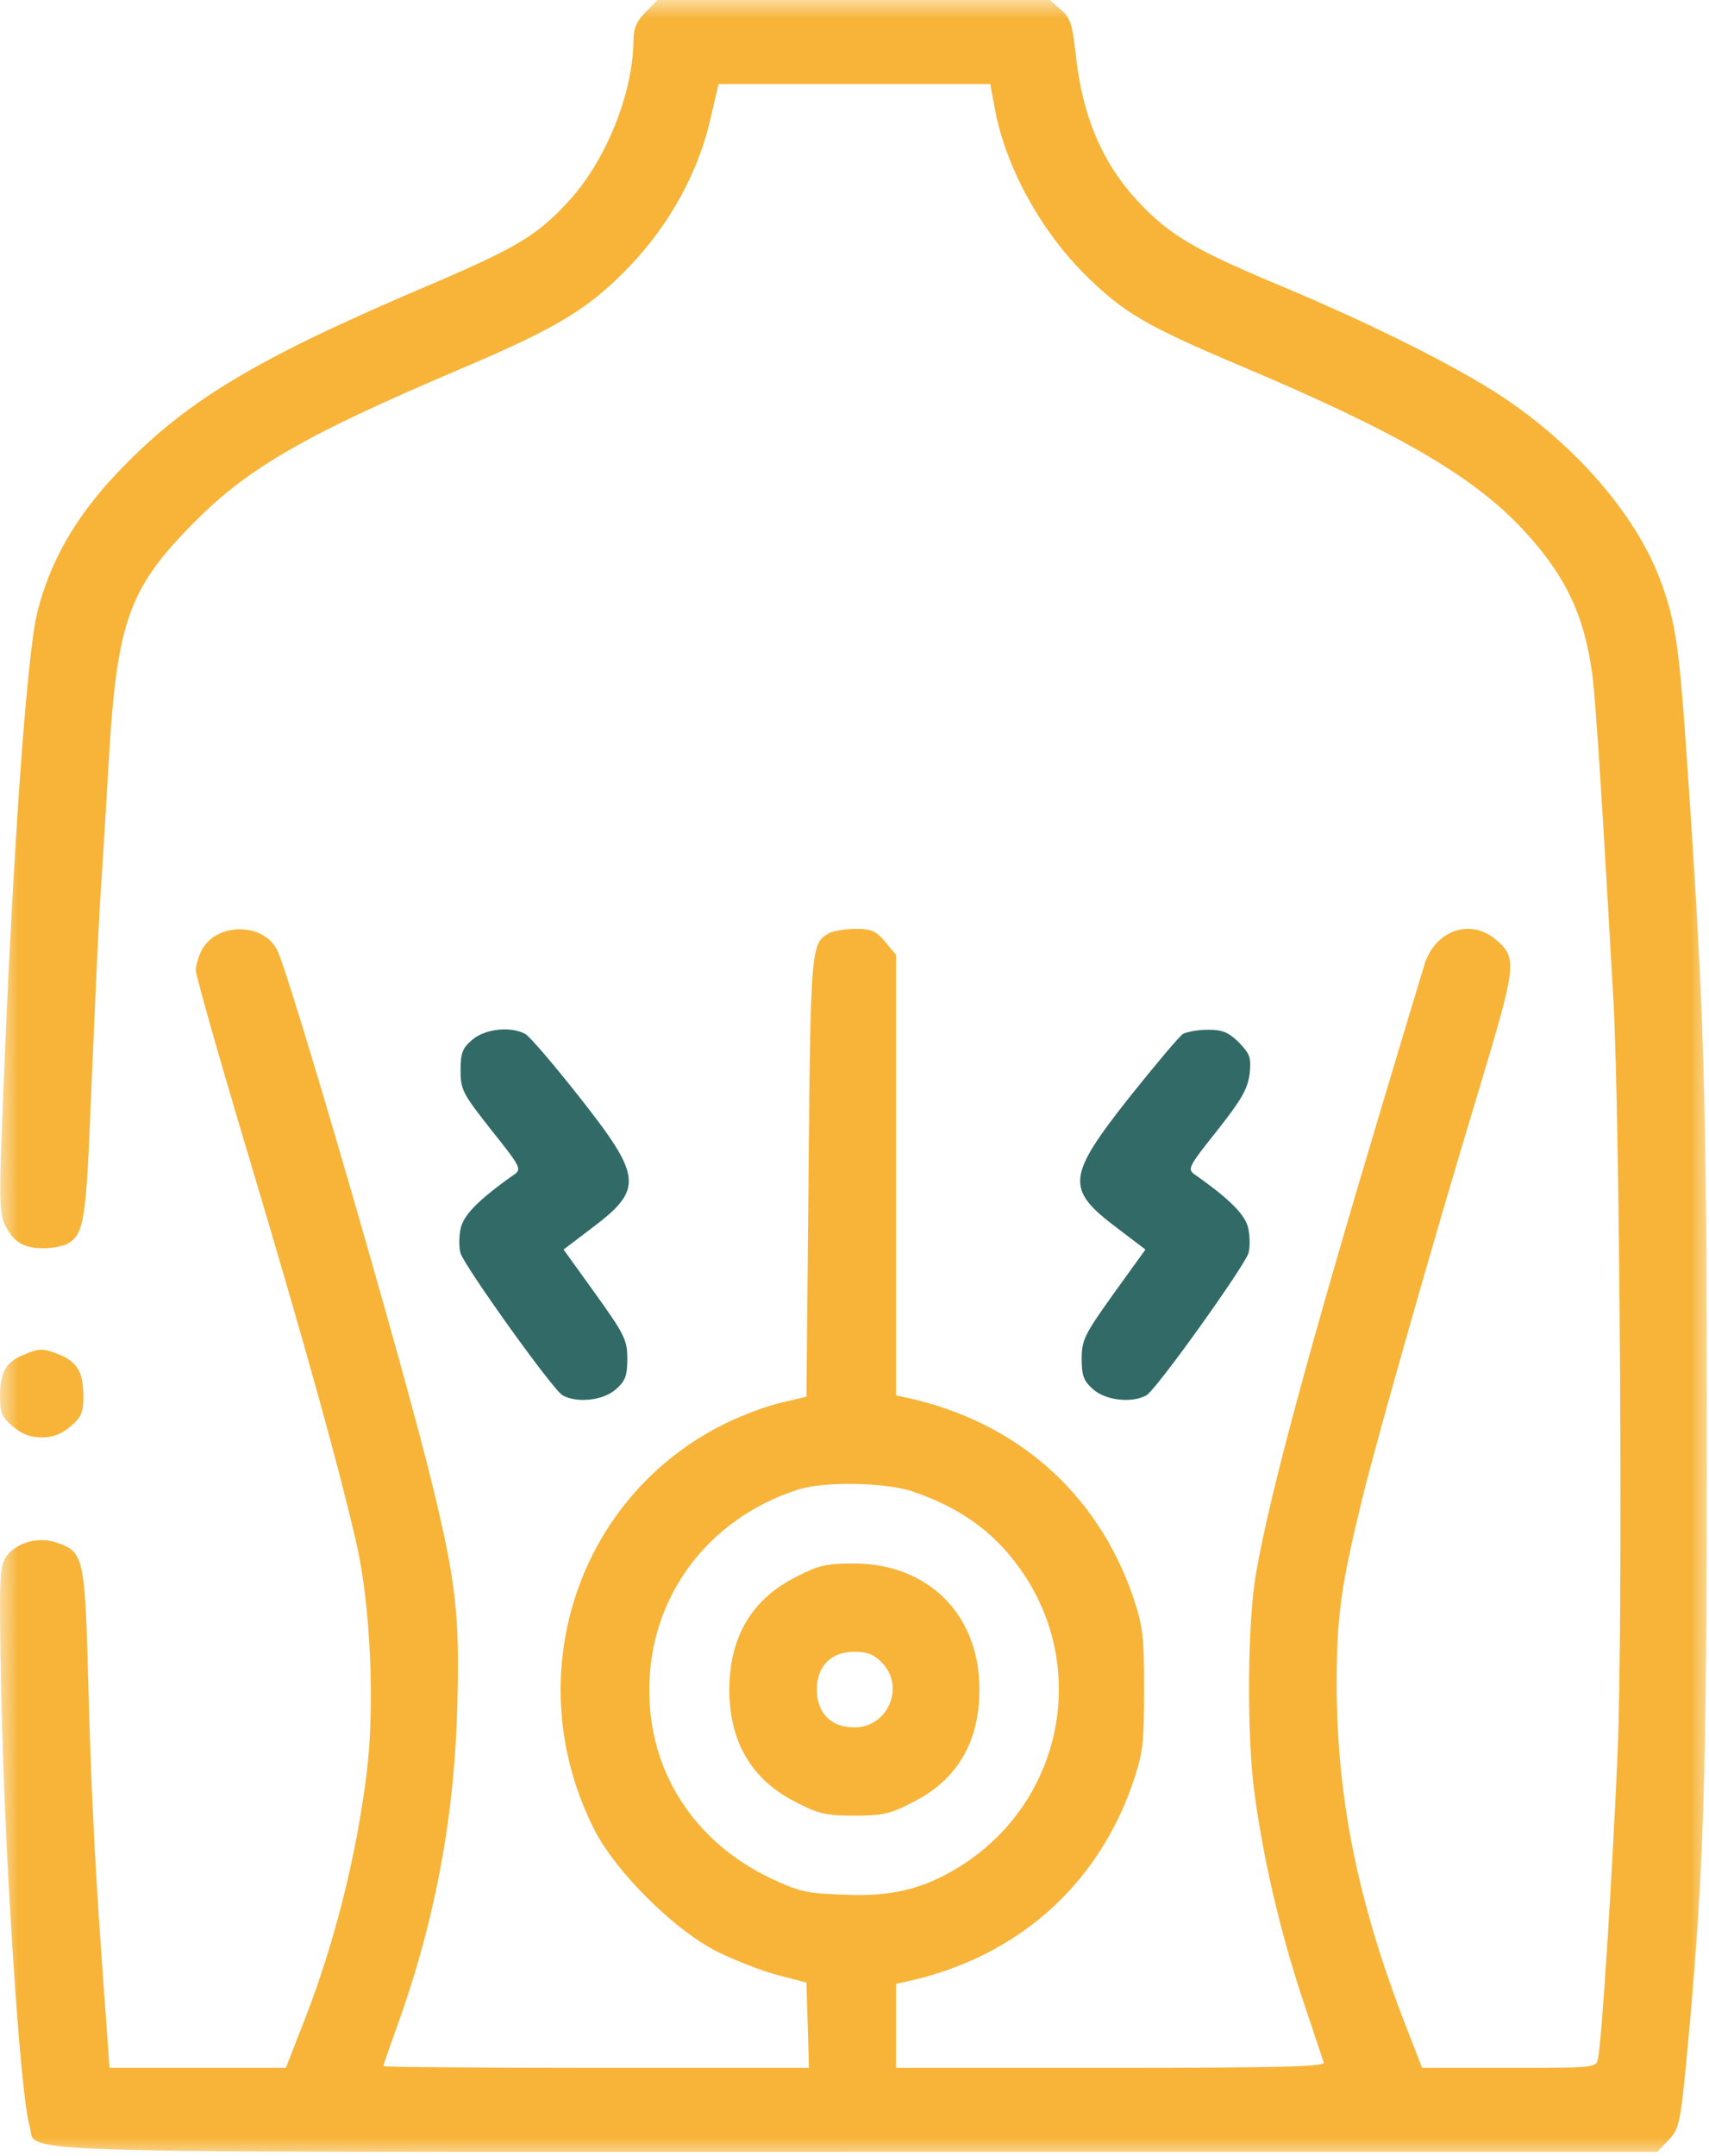 <svg width="46" height="58" viewBox="0 0 46 58" fill="none" xmlns="http://www.w3.org/2000/svg">
<g clip-path="url(#clip0_163_5394)">
<mask id="mask0_163_5394" style="mask-type:luminance" maskUnits="userSpaceOnUse" x="0" y="0" width="46" height="58">
<path d="M46 0H0V58H46V0Z" fill="white"/>
</mask>
<g mask="url(#mask0_163_5394)">
<path d="M17.376 0.328C17.129 0.577 17.051 0.769 17.051 1.097C17.04 2.499 16.31 4.319 15.323 5.393C14.47 6.331 13.909 6.659 11.643 7.632C6.863 9.655 4.967 10.797 3.116 12.764C2.028 13.918 1.343 15.116 1.007 16.462C0.704 17.649 0.3 23.596 0.042 30.594C-0.025 32.358 -0.003 32.686 0.154 32.991C0.379 33.421 0.648 33.579 1.175 33.579C1.4 33.579 1.68 33.522 1.803 33.466C2.263 33.206 2.32 32.867 2.454 29.396C2.533 27.564 2.634 25.269 2.69 24.308C2.757 23.347 2.858 21.64 2.925 20.52C3.139 16.756 3.464 15.84 5.158 14.121C6.639 12.606 8.165 11.724 12.339 9.949C15.054 8.796 15.873 8.299 17.028 7.078C18.072 5.958 18.823 4.568 19.138 3.132L19.34 2.261H22.997H26.655L26.778 2.928C27.07 4.511 28.035 6.252 29.28 7.462C30.267 8.423 30.896 8.785 33.297 9.802C37.571 11.6 39.624 12.787 40.971 14.223C42.127 15.455 42.643 16.541 42.856 18.124C42.957 18.881 43.147 21.934 43.428 26.908C43.607 30.266 43.686 43.721 43.54 47.146C43.406 50.301 43.114 54.936 43.013 55.366C42.968 55.626 42.957 55.626 40.623 55.626H38.278L37.829 54.472C36.539 51.137 35.989 48.39 35.978 45.337C35.978 43.46 36.09 42.669 36.696 40.193C37.123 38.497 38.615 33.24 39.827 29.249C40.825 25.936 40.847 25.767 40.253 25.269C39.568 24.692 38.615 25.032 38.334 25.97C38.245 26.264 37.762 27.858 37.268 29.509C35.283 36.123 34.183 40.159 33.813 42.296C33.577 43.596 33.555 46.615 33.757 48.164C33.992 49.961 34.43 51.838 35.013 53.636C35.327 54.574 35.608 55.411 35.63 55.479C35.687 55.592 34.497 55.626 29.908 55.626H24.119V54.495V53.364L24.433 53.297C27.35 52.652 29.516 50.753 30.481 47.994C30.761 47.157 30.795 46.954 30.795 45.45C30.795 43.947 30.761 43.743 30.481 42.906C29.516 40.148 27.35 38.248 24.433 37.604L24.119 37.536V31.612V25.687L23.827 25.337C23.581 25.043 23.457 24.986 23.031 24.986C22.762 24.986 22.436 25.043 22.324 25.099C21.83 25.371 21.819 25.439 21.763 31.646L21.707 37.57L21.045 37.728C20.675 37.807 20.013 38.056 19.564 38.271C15.514 40.238 13.921 45.145 16.007 49.238C16.591 50.368 18.15 51.917 19.295 52.494C19.766 52.731 20.495 53.014 20.922 53.127L21.707 53.331L21.741 54.484L21.774 55.626H16.041C12.9 55.626 10.319 55.603 10.319 55.581C10.319 55.547 10.465 55.128 10.645 54.631C11.677 51.804 12.226 48.967 12.305 45.982C12.383 43.483 12.271 42.545 11.643 39.967C10.891 36.846 7.795 26.207 7.458 25.552C7.077 24.805 5.82 24.817 5.427 25.563C5.338 25.744 5.27 25.981 5.27 26.106C5.27 26.23 5.899 28.457 6.673 31.035C8.21 36.168 9.119 39.447 9.601 41.55C9.971 43.178 10.095 45.903 9.87 47.689C9.601 49.894 9.006 52.279 8.176 54.393L7.694 55.626H5.326H2.948L2.824 53.896C2.578 50.606 2.454 48.311 2.376 45.269C2.286 41.855 2.252 41.742 1.512 41.493C1.007 41.324 0.401 41.505 0.143 41.911C-0.014 42.16 -0.025 42.556 0.031 45.541C0.132 50.086 0.547 56.372 0.794 57.175C1.041 57.944 -0.833 57.887 22.997 57.887H44.606L44.909 57.57C45.189 57.276 45.223 57.129 45.38 55.558C45.863 50.448 45.941 48.152 45.941 38.667C45.941 29.26 45.874 27.191 45.38 20.068C45.189 17.298 45.077 16.62 44.662 15.534C44 13.827 42.441 12.018 40.488 10.707C39.254 9.881 36.932 8.717 34.441 7.677C32.197 6.738 31.49 6.331 30.683 5.472C29.695 4.443 29.134 3.154 28.955 1.47C28.865 0.644 28.809 0.475 28.551 0.26L28.259 0H22.986H17.702L17.376 0.328ZM24.579 40.125C25.959 40.6 26.89 41.312 27.62 42.443C29.291 45.055 28.517 48.514 25.869 50.188C24.882 50.809 24.029 51.024 22.739 50.968C21.696 50.934 21.516 50.889 20.72 50.515C18.678 49.532 17.466 47.655 17.477 45.45C17.477 42.963 19.048 40.849 21.483 40.069C22.189 39.843 23.861 39.876 24.579 40.125Z" fill="#F7B438"/>
<path d="M21.449 42.409C20.237 43.008 19.631 44.037 19.631 45.45C19.631 46.864 20.237 47.892 21.449 48.492C22.032 48.797 22.257 48.842 22.997 48.842C23.738 48.842 23.962 48.797 24.546 48.492C25.757 47.892 26.363 46.875 26.363 45.439C26.363 43.438 24.983 42.059 22.986 42.059C22.257 42.059 22.032 42.104 21.449 42.409ZM23.727 44.715C24.377 45.36 23.906 46.468 22.997 46.468C22.369 46.468 21.987 46.084 21.987 45.45C21.987 44.817 22.369 44.433 22.997 44.433C23.334 44.433 23.524 44.501 23.727 44.715Z" fill="#F7B438"/>
<path d="M12.711 27.971C12.442 28.197 12.397 28.333 12.397 28.797C12.397 29.317 12.453 29.418 13.228 30.402C14.024 31.397 14.047 31.453 13.833 31.6C12.869 32.279 12.465 32.697 12.397 33.059C12.352 33.274 12.352 33.568 12.397 33.715C12.521 34.088 14.888 37.4 15.146 37.536C15.539 37.751 16.234 37.672 16.571 37.378C16.829 37.152 16.885 37.016 16.885 36.552C16.885 36.055 16.818 35.908 16.032 34.811L15.169 33.613L15.943 33.025C17.323 31.985 17.289 31.657 15.584 29.497C14.899 28.627 14.249 27.869 14.136 27.813C13.744 27.598 13.048 27.677 12.711 27.971Z" fill="#316A67"/>
<path d="M31.841 27.813C31.74 27.881 31.101 28.638 30.405 29.509C28.711 31.657 28.677 31.985 30.057 33.025L30.831 33.613L29.967 34.811C29.182 35.908 29.115 36.055 29.115 36.552C29.115 37.016 29.171 37.152 29.429 37.378C29.765 37.672 30.461 37.751 30.854 37.536C31.112 37.4 33.479 34.088 33.602 33.715C33.647 33.568 33.647 33.274 33.602 33.059C33.535 32.697 33.131 32.279 32.166 31.6C31.953 31.453 31.976 31.397 32.761 30.413C33.423 29.576 33.58 29.294 33.636 28.887C33.681 28.446 33.647 28.355 33.344 28.039C33.064 27.767 32.907 27.7 32.514 27.7C32.245 27.7 31.953 27.756 31.841 27.813Z" fill="#316A67"/>
<path d="M0.595 36.462C0.146 36.654 0 36.937 0 37.57C0 38 0.056 38.124 0.348 38.373C0.583 38.576 0.819 38.667 1.122 38.667C1.425 38.667 1.66 38.576 1.896 38.373C2.188 38.124 2.244 38 2.244 37.57C2.244 36.926 2.087 36.654 1.627 36.451C1.156 36.259 1.055 36.259 0.595 36.462Z" fill="#F7B438"/>
</g>
</g>
<defs>
<clipPath id="clip0_163_5394">
<rect width="46" height="58" fill="white"/>
</clipPath>
</defs>
</svg>
